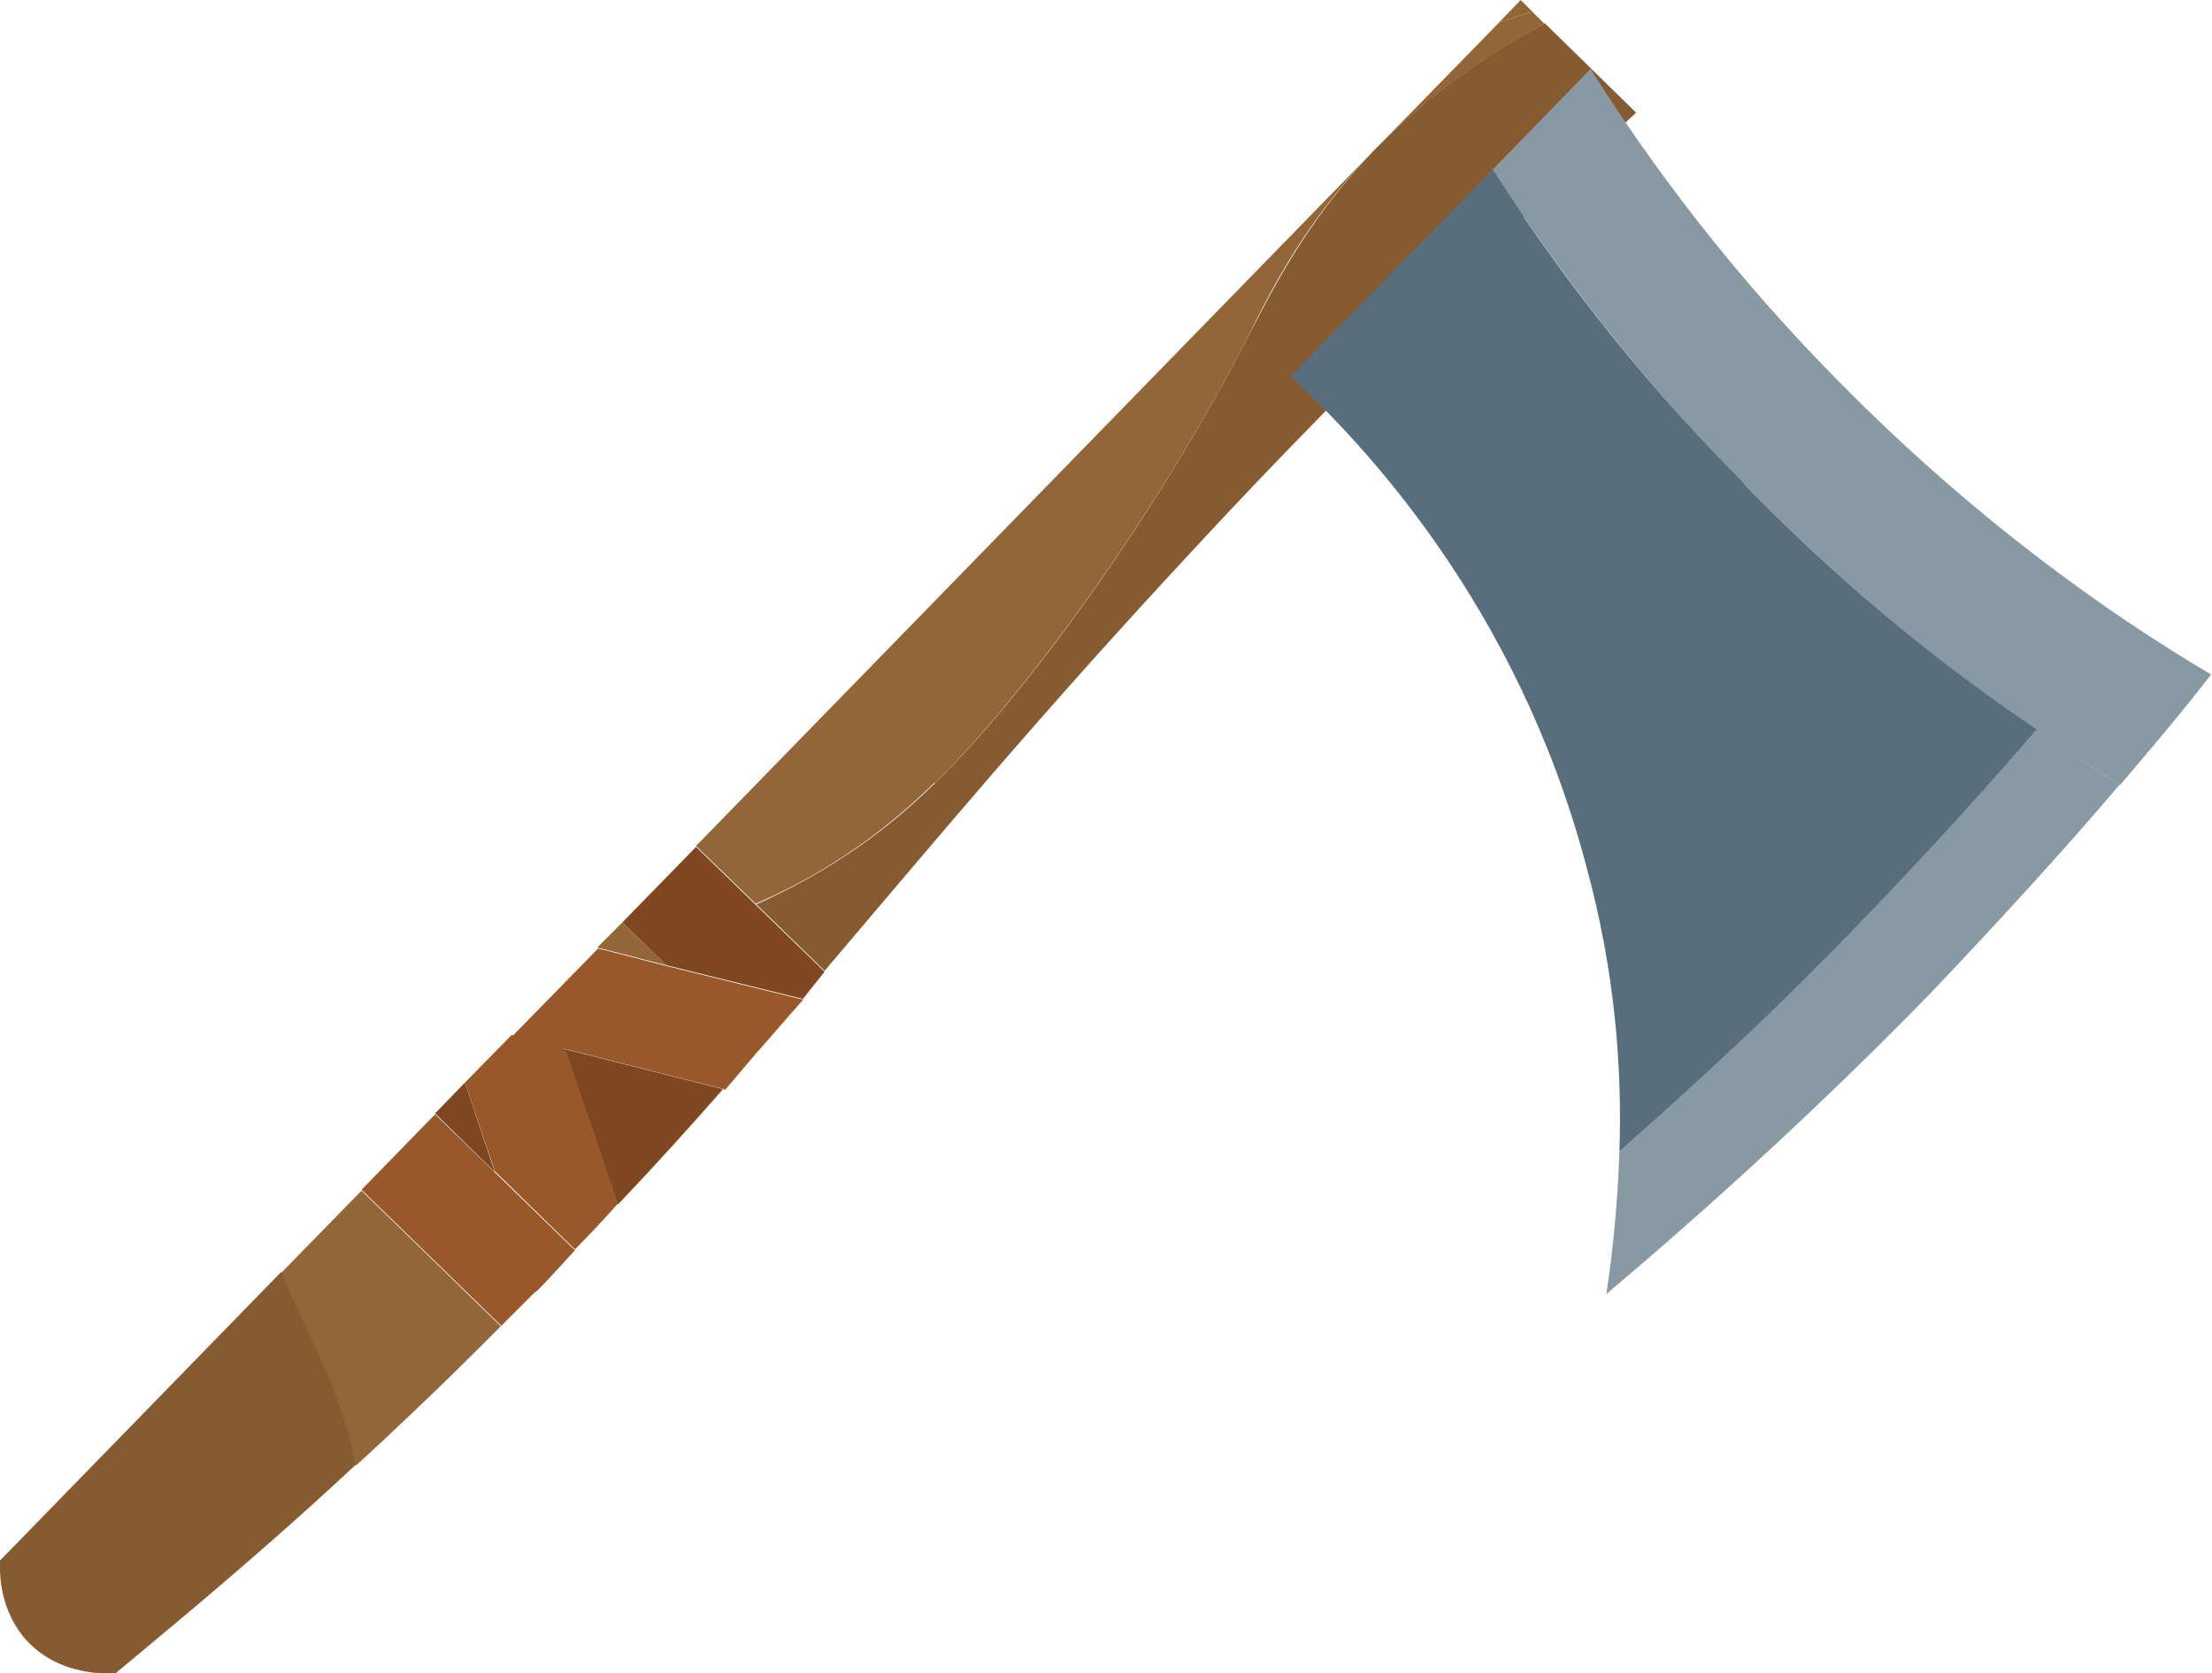 <?xml version="1.0" encoding="UTF-8"?>
<svg id="_Шар_2" data-name="Шар 2" xmlns="http://www.w3.org/2000/svg" viewBox="0 0 23.74 17.96">
  <g id="Axt">
    <g>
      <path d="M8.11,9.71c.65-.29,1.3-.69,1.92-1.3,.97-.94,2.37-2.87,3.34-4.75,.26-.49,.62-1.26,1.39-2.06l.09-.09c.62-.61,1.26-1.01,1.73-1.26l.98,.96c-2.1,1.91-3.72,3.57-4.78,4.72-1.63,1.75-2.79,3.15-3.93,4.49l-.74-.72Z" fill="#875b32"/>
      <path d="M16.45,.13c-.11,.02-.23,.07-.36,.11l.23-.24,.13,.13Z" fill="#936639"/>
      <polygon points="7.15 10.36 6.41 10.17 6.68 9.9 7.15 10.36" fill="#936639"/>
      <path d="M6.63,12.93l-.57-1.67,1.7,.43c-.36,.41-.73,.82-1.13,1.24Z" fill="#7f4721"/>
      <polygon points="5.31 12.58 4.67 11.95 4.99 11.62 5.31 12.58" fill="#7f4721"/>
      <path d="M5.38,14.23c-.3,.3-.62,.62-.96,.94-.2,.19-.4,.38-.6,.56-.15-.76-.53-1.44-.8-2.07l.86-.88,1.5,1.46Z" fill="#936639"/>
      <path d="M22.75,8.42c-1.13-.68-2.52-1.7-3.91-3.1-1.25-1.25-2.17-2.48-2.82-3.5l1.05-1.08c.63,1,1.52,2.21,2.73,3.42,1.41,1.42,2.8,2.41,3.93,3.08-.3,.39-.64,.79-.98,1.19Z" fill="#8999a3"/>
      <path d="M20.72,10.66c-1.2,1.23-2.38,2.3-3.48,3.23,.06-.4,.12-.92,.14-1.53,.83-.73,1.69-1.54,2.58-2.45,.68-.72,1.32-1.42,1.9-2.08,.31,.23,.61,.42,.89,.59-.61,.72-1.3,1.47-2.03,2.24Z" fill="#8999a3"/>
      <path d="M19.96,9.91c-.88,.91-1.74,1.71-2.58,2.45,.03-.86-.04-1.92-.36-3.08-.74-2.79-2.4-4.53-3.17-5.24l2.17-2.22c.62,.98,1.49,2.15,2.66,3.33,.05,.06,.11,.12,.16,.17,1.04,1.05,2.08,1.88,3.02,2.51-.58,.67-1.22,1.37-1.9,2.08Z" fill="#596e7c"/>
      <path d="M8.61,10.72l-1.46-.36-.47-.46,.79-.81,1.38,1.34c-.08,.1-.16,.2-.24,.3Z" fill="#7f4721"/>
      <path d="M7.77,11.69l-1.7-.43-.57-.14,.92-.94,.74,.19,1.46,.36c-.17,.19-.33,.38-.5,.57-.11,.13-.23,.27-.34,.4Z" fill="#99582a"/>
      <path d="M6.17,13.41l-.86-.84-.32-.95,.5-.51,.57,.14,.57,1.67c-.15,.17-.3,.33-.46,.49Z" fill="#99582a"/>
      <path d="M5.75,13.86c-.12,.12-.24,.24-.37,.37l-1.5-1.46,.79-.81,1.5,1.46c-.13,.14-.27,.3-.42,.45Z" fill="#99582a"/>
      <path d="M3.82,15.72c-1.05,.98-1.97,1.73-2.58,2.24-.05,0-.6,.05-.97-.37C-.03,17.24,0,16.82,0,16.75l3.02-3.1c.27,.64,.66,1.31,.8,2.07Z" fill="#875b32"/>
      <path d="M10.03,8.4c-.62,.61-1.27,1.02-1.92,1.3l-.64-.62L14.76,1.6c-.77,.79-1.14,1.56-1.39,2.06-.97,1.88-2.37,3.8-3.34,4.75Z" fill="#936639"/>
      <path d="M16.58,.25c-.46,.25-1.1,.65-1.73,1.26l1.24-1.27c.13-.04,.25-.09,.36-.11l.13,.13Z" fill="#936639"/>
    </g>
  </g>
</svg>